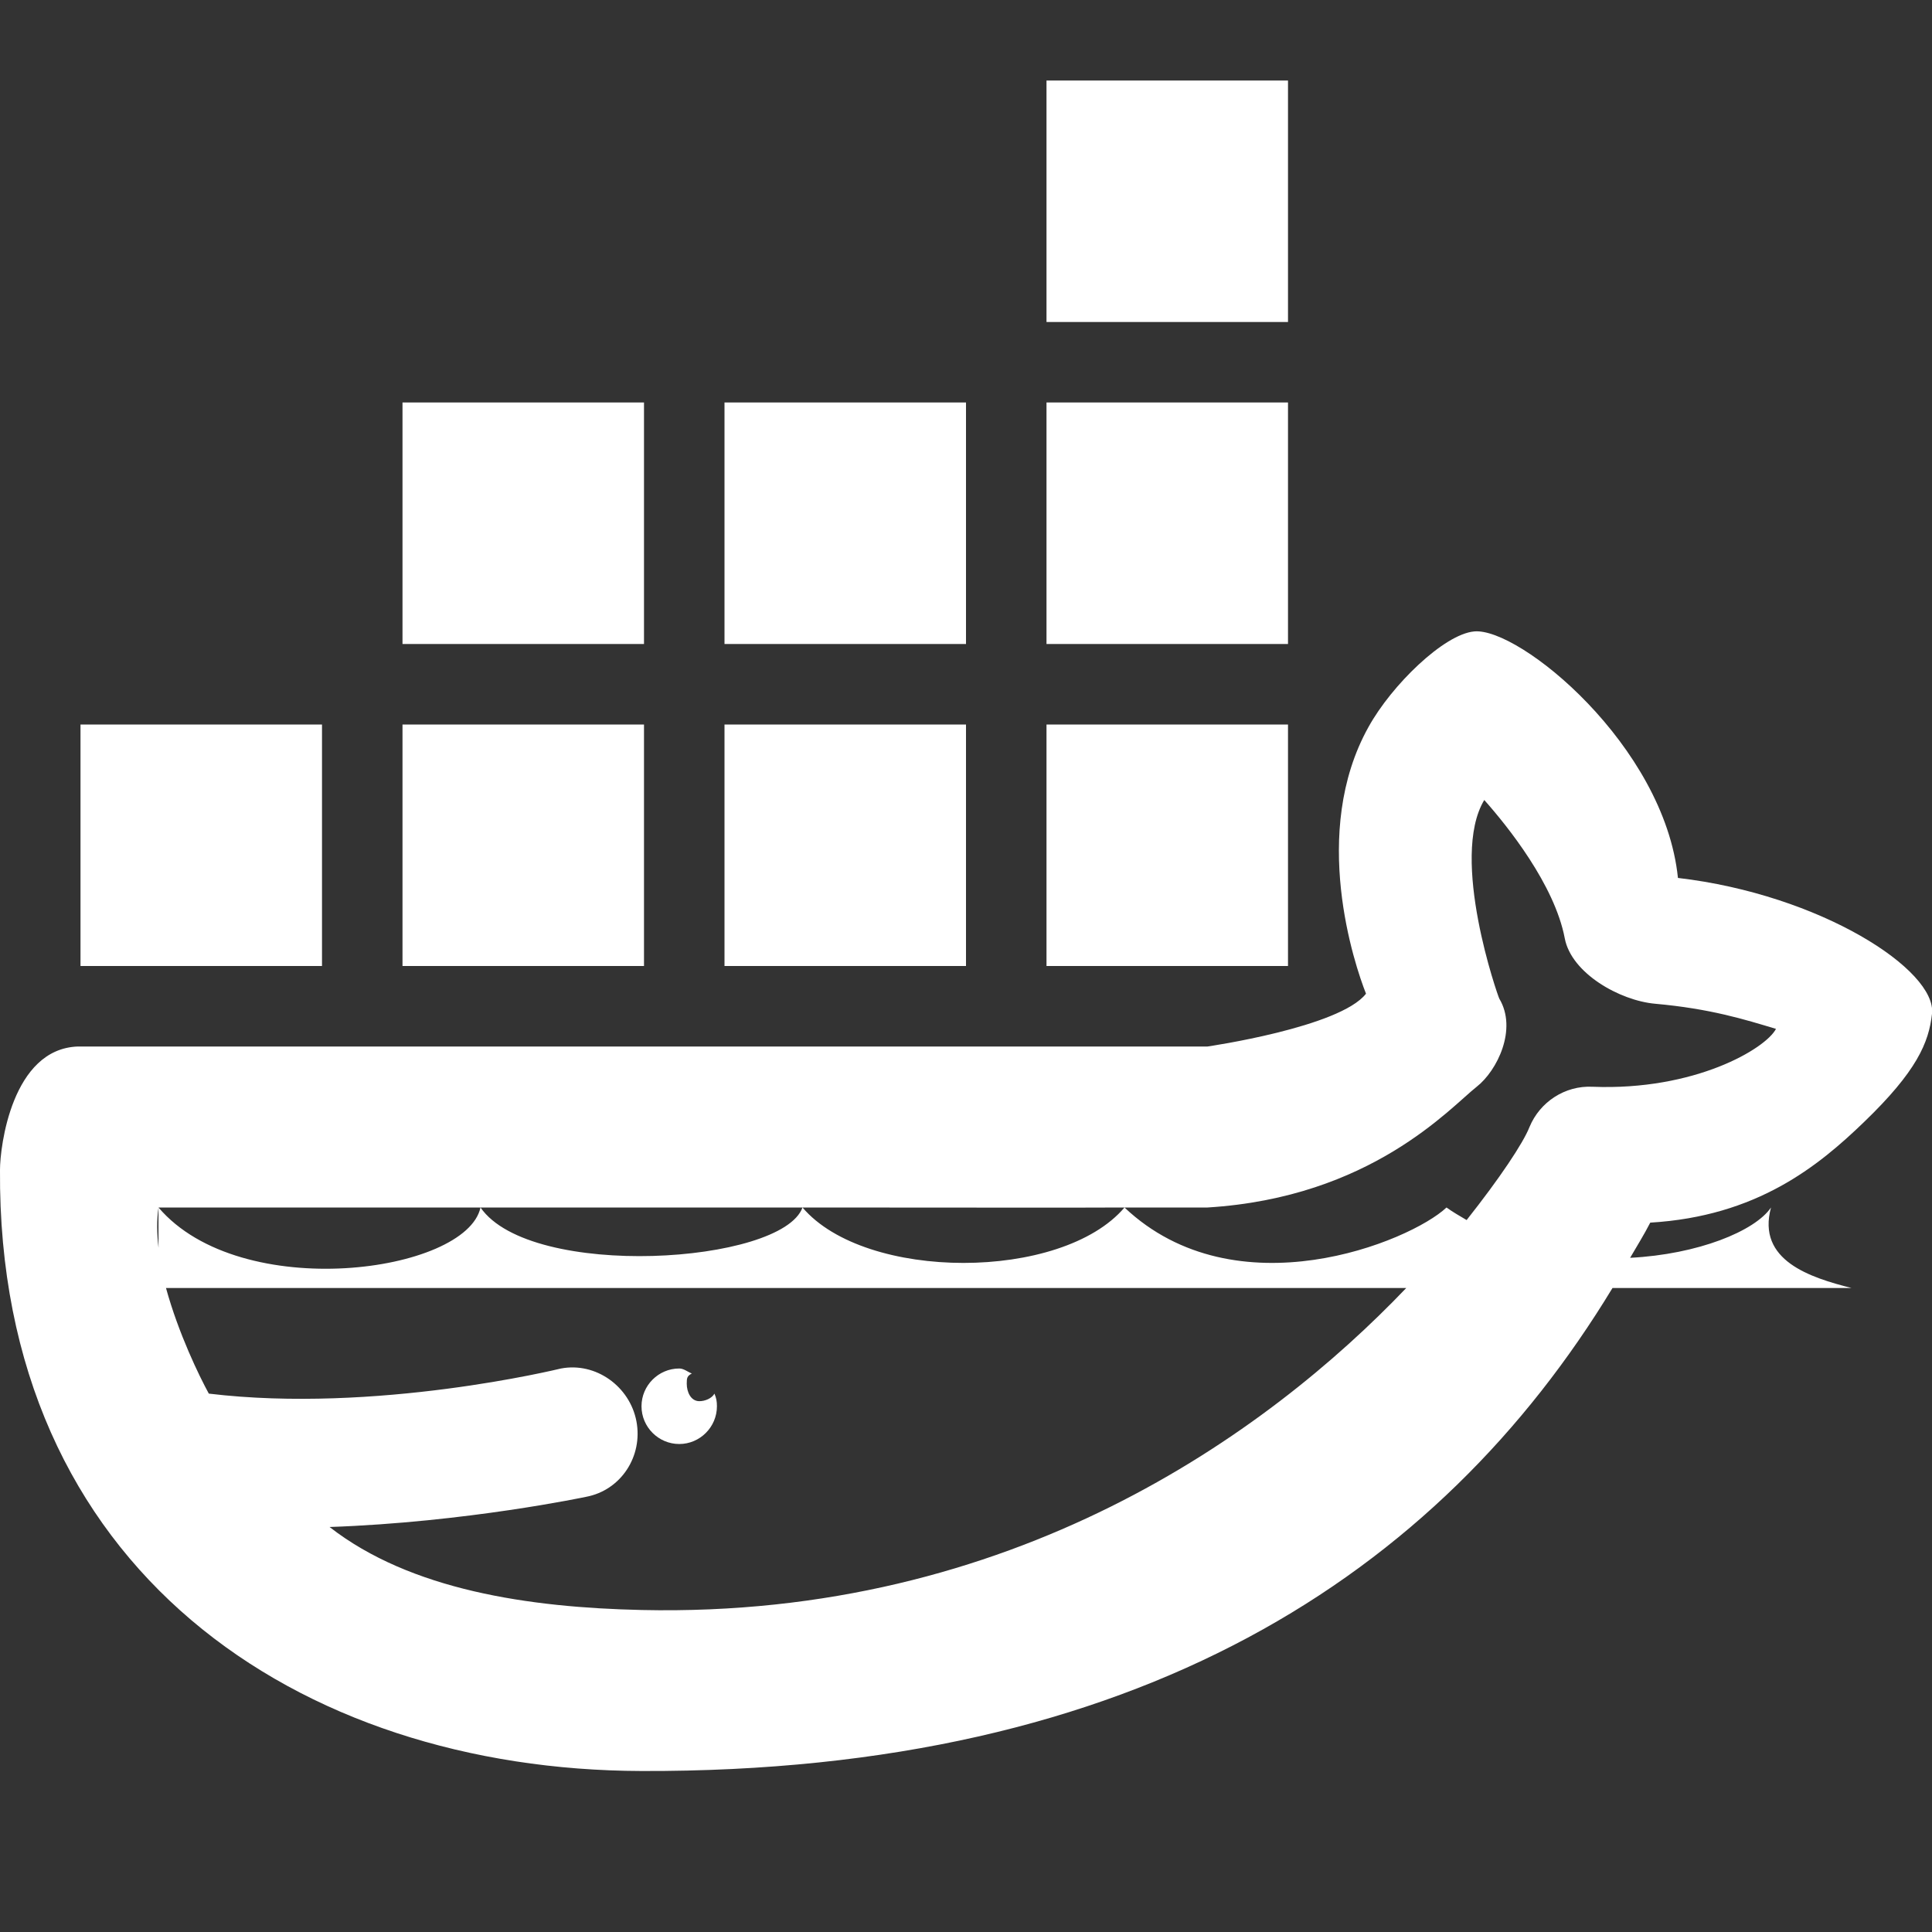 <?xml version="1.0" encoding="UTF-8"?>
<svg xmlns="http://www.w3.org/2000/svg" xmlns:xlink="http://www.w3.org/1999/xlink" viewBox="0 0 24 24" version="1.1" width="24px" height="24px">
  <rect x="0" y="0" width="24" height="24" fill="#333333" stroke="none"/>
  <path style="fill:#ffffff;" d="M 13 1 L 13 4 L 16 4 L 16 1 Z M 5 5 L 5 8 L 8 8 L 8 5 Z M 9 5 L 9 8 L 12 8 L 12 5 Z M 13 5 L 13 8 L 16 8 L 16 5 Z M 18.312 7.844 C 17.938 7.879 17.289 8.508 17 9.031 C 16.27 10.34 16.828 11.988 16.969 12.344 C 16.645 12.762 15 13 15 13 L 0.969 13 C 0.148 13.027 0 14.246 0 14.531 C -0.035 19.5 3.711 21.988 7.969 22 C 14.133 22.02 17.871 19.562 20.031 16 L 23 16 C 22.492 15.871 21.82 15.66 22 15 C 21.801 15.293 21.094 15.582 20.25 15.625 C 20.336 15.477 20.422 15.34 20.5 15.188 C 21.824 15.109 22.586 14.488 23.156 13.938 C 23.809 13.309 23.961 12.953 24 12.594 C 24.062 12.051 22.617 11.113 20.844 10.906 C 20.676 9.262 18.871 7.789 18.312 7.844 Z M 1 9 L 1 12 L 4 12 L 4 9 Z M 5 9 L 5 12 L 8 12 L 8 9 Z M 9 9 L 9 12 L 12 12 L 12 9 Z M 13 9 L 13 12 L 16 12 L 16 9 Z M 18.438 9.938 C 18.727 10.262 19.312 10.992 19.438 11.656 C 19.52 12.09 20.121 12.43 20.562 12.469 C 21.25 12.531 21.672 12.664 22.062 12.781 C 21.934 13.027 21.055 13.551 19.781 13.5 C 19.441 13.484 19.129 13.688 19 14 C 18.922 14.199 18.633 14.633 18.219 15.156 C 18.133 15.105 18.051 15.059 17.969 15 C 17.516 15.426 15.355 16.309 13.969 15 C 13.188 15.918 10.75 15.918 9.969 15 C 9.715 15.703 6.594 15.902 5.969 15 C 5.793 15.812 2.992 16.199 1.969 15 L 1.969 15.5 C 1.949 15.328 1.945 15.156 1.969 15 C 1.969 15 4.289 15 5.969 15 C 7.648 15 8.082 15 9.969 15 C 11.855 15 13.34 15.004 13.969 15 C 14.133 15 14.984 15 15 15 C 17.031 14.875 18.012 13.762 18.344 13.5 C 18.598 13.301 18.852 12.785 18.625 12.406 C 18.609 12.379 18.004 10.66 18.438 9.938 Z M 2.062 16 L 17.469 16 C 15.738 17.812 12.57 20.102 7.969 20 C 6.574 19.969 5.102 19.754 4.094 18.969 C 5.793 18.91 7.281 18.594 7.281 18.594 C 7.715 18.512 7.988 18.09 7.906 17.656 C 7.824 17.223 7.402 16.918 6.969 17 C 6.934 17.008 4.668 17.562 2.594 17.312 C 2.477 17.098 2.219 16.57 2.062 16 Z M 8.438 17 C 8.18 17 7.969 17.211 7.969 17.469 C 7.969 17.727 8.18 17.938 8.438 17.938 C 8.695 17.938 8.906 17.727 8.906 17.469 C 8.906 17.406 8.898 17.367 8.875 17.312 C 8.844 17.371 8.758 17.406 8.688 17.406 C 8.582 17.406 8.531 17.293 8.531 17.188 C 8.531 17.117 8.535 17.094 8.594 17.062 C 8.543 17.043 8.496 17 8.438 17 Z "/>
</svg>
